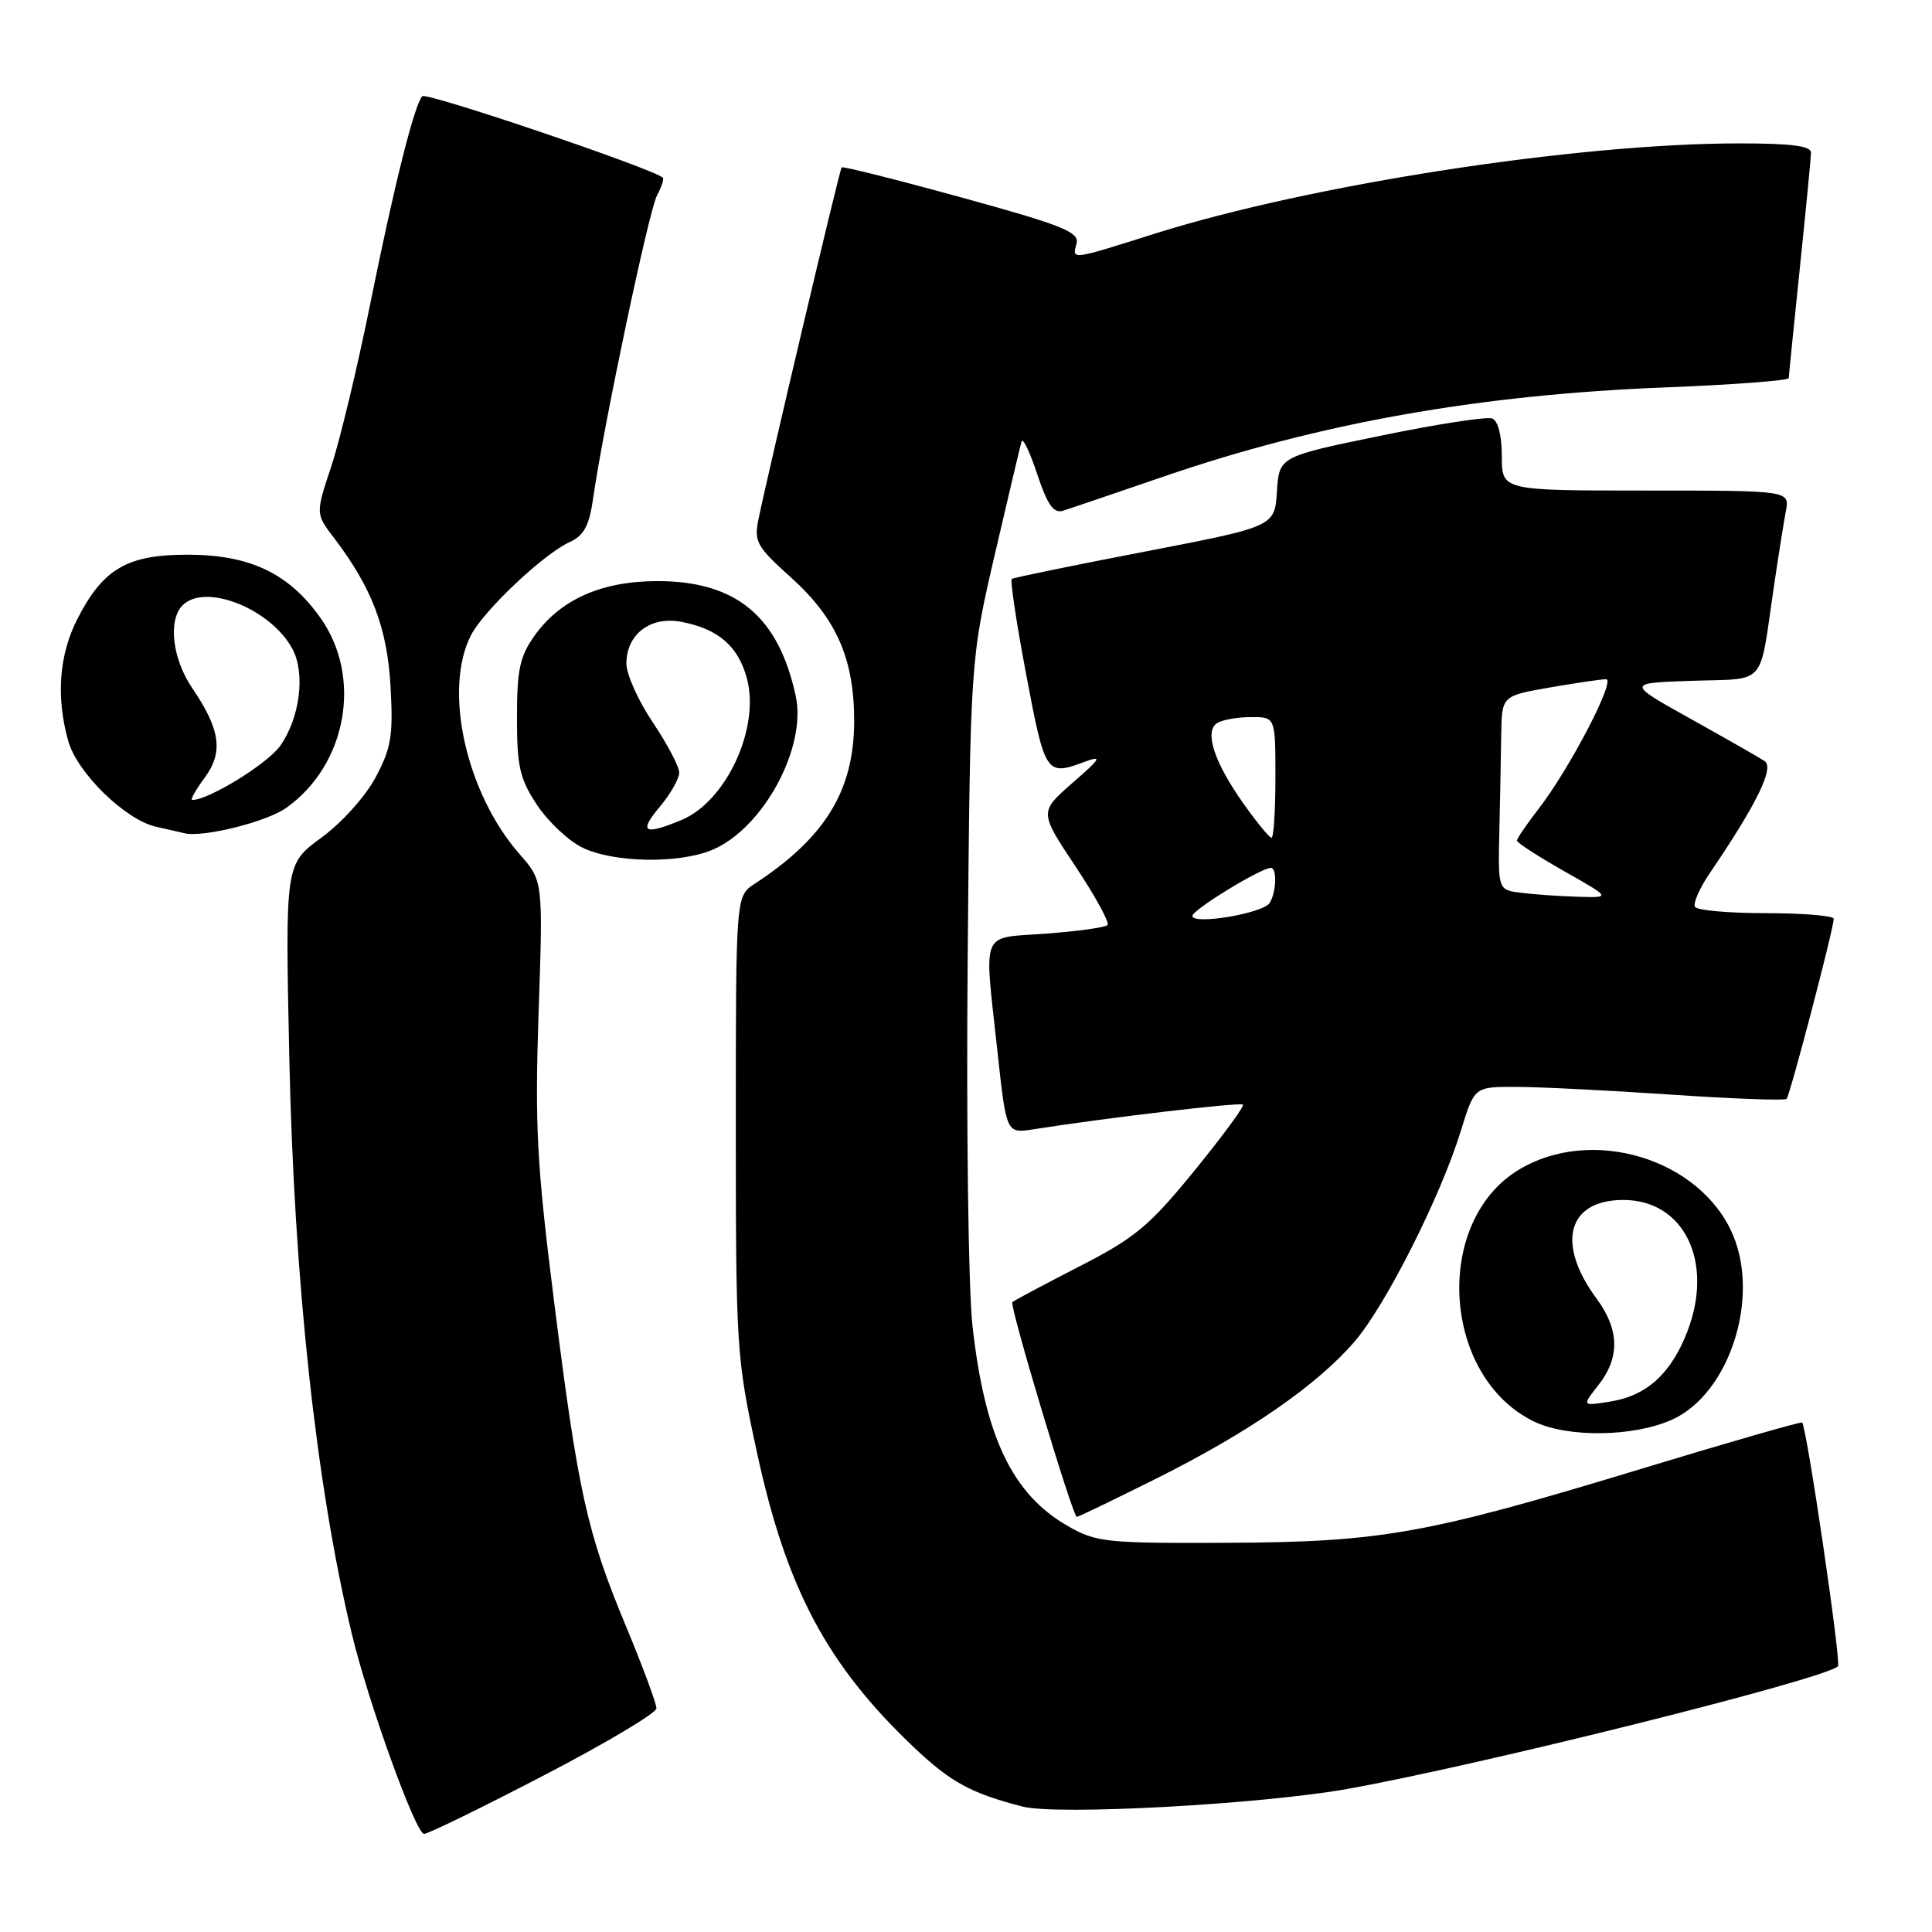 <?xml version="1.0" encoding="UTF-8" standalone="no"?>
<!DOCTYPE svg PUBLIC "-//W3C//DTD SVG 1.1//EN" "http://www.w3.org/Graphics/SVG/1.1/DTD/svg11.dtd" >
<svg xmlns="http://www.w3.org/2000/svg" xmlns:xlink="http://www.w3.org/1999/xlink" version="1.1" viewBox="0 0 256 256">
 <g >
 <path fill="currentColor"
d=" M 72.06 235.25 C 80.26 230.99 86.97 226.99 86.98 226.37 C 86.99 225.74 85.19 220.88 82.97 215.55 C 77.77 203.05 76.61 197.82 73.42 172.47 C 71.12 154.21 70.86 149.25 71.37 134.11 C 71.96 116.72 71.96 116.72 68.85 113.18 C 61.74 105.08 58.70 91.35 62.42 84.15 C 64.13 80.86 72.02 73.41 75.46 71.84 C 77.37 70.97 78.07 69.69 78.58 66.11 C 79.94 56.55 85.98 27.91 87.05 25.91 C 87.66 24.77 88.01 23.70 87.83 23.54 C 86.40 22.30 56.46 12.16 55.95 12.75 C 54.87 13.99 52.22 24.59 49.01 40.50 C 47.34 48.75 45.04 58.33 43.90 61.78 C 41.81 68.07 41.81 68.07 44.26 71.28 C 49.29 77.89 51.32 83.22 51.75 91.00 C 52.11 97.48 51.85 99.11 49.77 103.00 C 48.42 105.54 45.29 109.02 42.58 111.00 C 37.79 114.50 37.79 114.50 38.33 140.00 C 38.97 169.82 41.88 196.72 46.62 216.50 C 48.79 225.56 55.09 243.00 56.19 243.00 C 56.73 243.00 63.87 239.51 72.06 235.25 Z  M 178.50 237.05 C 196.14 233.90 241.86 222.48 243.54 220.79 C 244.00 220.33 239.39 189.02 238.79 188.49 C 238.63 188.36 229.05 191.11 217.50 194.62 C 189.01 203.28 183.09 204.34 162.50 204.43 C 146.51 204.50 145.26 204.36 141.48 202.20 C 134.12 197.98 130.50 190.37 128.86 175.70 C 128.31 170.80 128.03 149.25 128.22 127.19 C 128.57 87.50 128.57 87.50 131.81 73.50 C 133.60 65.80 135.20 59.05 135.36 58.50 C 135.53 57.95 136.47 59.90 137.44 62.84 C 138.80 66.92 139.61 68.06 140.86 67.67 C 141.76 67.39 147.74 65.36 154.15 63.16 C 174.79 56.06 196.03 52.29 220.75 51.33 C 229.69 50.98 237.01 50.42 237.02 50.10 C 237.03 49.77 237.69 43.20 238.49 35.50 C 239.29 27.80 239.95 20.94 239.97 20.25 C 239.99 19.34 237.44 19.00 230.47 19.00 C 208.94 19.00 173.64 24.45 152.99 30.97 C 141.77 34.51 142.06 34.47 142.65 32.25 C 143.04 30.75 140.79 29.85 127.45 26.18 C 118.84 23.81 111.67 22.01 111.52 22.18 C 111.25 22.48 101.94 61.87 100.51 68.77 C 99.89 71.77 100.24 72.41 104.80 76.51 C 110.85 81.95 113.21 87.35 113.18 95.64 C 113.14 104.80 109.33 111.00 99.98 117.12 C 97.50 118.74 97.50 118.74 97.50 149.12 C 97.50 178.59 97.58 179.89 100.28 192.36 C 104.21 210.55 109.59 220.64 121.21 231.64 C 126.00 236.16 128.72 237.64 135.50 239.38 C 140.07 240.56 167.01 239.09 178.50 237.05 Z  M 153.27 195.89 C 165.53 189.76 174.51 183.55 179.49 177.76 C 183.62 172.97 190.94 158.44 193.60 149.75 C 195.37 144.00 195.37 144.00 200.93 144.02 C 203.99 144.02 213.20 144.49 221.39 145.04 C 229.58 145.60 236.48 145.85 236.73 145.61 C 237.18 145.16 242.94 123.17 242.98 121.75 C 242.99 121.34 238.98 121.00 234.06 121.00 C 229.14 121.00 224.89 120.63 224.60 120.17 C 224.32 119.71 225.18 117.73 226.50 115.78 C 232.78 106.54 235.15 101.71 233.81 100.84 C 233.09 100.36 228.68 97.85 224.00 95.24 C 215.50 90.50 215.50 90.50 224.24 90.21 C 234.18 89.88 233.08 91.13 235.01 78.00 C 235.61 73.88 236.35 69.26 236.63 67.75 C 237.16 65.00 237.16 65.00 218.08 65.00 C 199.00 65.00 199.00 65.00 199.00 60.47 C 199.00 57.71 198.50 55.75 197.72 55.45 C 197.02 55.18 190.38 56.20 182.97 57.73 C 169.50 60.50 169.50 60.50 169.20 65.13 C 168.90 69.77 168.90 69.77 151.70 73.09 C 142.24 74.91 134.31 76.54 134.07 76.71 C 133.83 76.89 134.70 82.65 136.00 89.51 C 138.48 102.62 138.63 102.83 143.68 100.96 C 146.12 100.06 145.90 100.44 142.10 103.75 C 137.71 107.59 137.71 107.59 142.51 114.81 C 145.15 118.78 147.06 122.27 146.75 122.58 C 146.44 122.89 142.78 123.40 138.60 123.71 C 129.78 124.38 130.39 122.89 132.17 139.35 C 133.35 150.20 133.35 150.20 136.92 149.64 C 146.72 148.10 164.35 146.02 164.70 146.37 C 164.91 146.58 162.02 150.52 158.26 155.13 C 152.25 162.50 150.41 164.02 142.96 167.84 C 138.31 170.23 134.34 172.34 134.14 172.54 C 133.72 172.94 142.15 201.00 142.68 201.00 C 142.88 201.00 147.64 198.70 153.27 195.89 Z  M 221.60 188.09 C 229.07 184.70 233.20 172.20 229.65 163.70 C 225.41 153.55 210.91 149.12 201.21 155.02 C 189.87 161.92 191.07 182.35 203.18 188.32 C 207.66 190.53 216.48 190.42 221.60 188.09 Z  M 94.36 112.62 C 101.09 109.81 106.92 99.09 105.44 92.24 C 103.17 81.67 97.55 77.00 87.12 77.00 C 79.72 77.00 74.26 79.42 70.83 84.23 C 68.88 86.96 68.50 88.74 68.50 95.07 C 68.50 101.59 68.87 103.20 71.15 106.65 C 72.61 108.85 75.31 111.40 77.15 112.30 C 81.25 114.32 89.91 114.48 94.36 112.62 Z  M 37.94 107.04 C 45.95 101.34 48.04 89.77 42.48 81.90 C 38.29 75.96 33.11 73.50 24.82 73.50 C 16.84 73.50 13.65 75.37 10.25 82.02 C 7.83 86.76 7.41 92.32 9.03 98.15 C 10.20 102.40 16.62 108.66 20.72 109.56 C 22.25 109.90 23.93 110.28 24.45 110.41 C 26.92 111.00 35.33 108.90 37.94 107.04 Z  M 158.00 121.36 C 158.00 120.56 167.08 115.00 168.40 115.00 C 169.24 115.00 169.12 118.26 168.23 119.65 C 167.35 121.03 158.00 122.60 158.00 121.36 Z  M 201.50 118.29 C 198.50 117.91 198.50 117.91 198.67 110.20 C 198.77 105.97 198.88 100.18 198.92 97.35 C 199.00 92.21 199.00 92.21 205.33 91.10 C 208.81 90.50 212.18 90.00 212.81 90.00 C 214.16 90.00 207.99 101.86 203.86 107.19 C 202.29 109.22 201.00 111.11 201.00 111.38 C 201.00 111.66 203.81 113.48 207.25 115.43 C 213.50 118.97 213.50 118.97 209.00 118.82 C 206.53 118.75 203.15 118.51 201.50 118.29 Z  M 164.73 106.43 C 160.87 100.96 159.55 96.91 161.28 95.81 C 161.95 95.38 163.96 95.02 165.75 95.02 C 169.00 95.00 169.00 95.00 169.00 103.00 C 169.00 107.40 168.77 111.00 168.48 111.00 C 168.19 111.00 166.51 108.94 164.73 106.43 Z  M 211.80 183.53 C 214.67 179.88 214.59 176.18 211.55 172.07 C 206.15 164.75 207.71 159.00 215.10 159.00 C 223.13 159.00 227.12 167.15 223.61 176.36 C 221.47 181.96 218.24 184.92 213.44 185.70 C 209.60 186.33 209.60 186.33 211.80 183.53 Z  M 87.41 106.92 C 88.83 105.23 90.00 103.19 90.00 102.38 C 90.00 101.58 88.42 98.58 86.50 95.72 C 84.58 92.87 83.00 89.35 83.00 87.92 C 83.00 84.05 86.18 81.62 90.24 82.39 C 95.15 83.31 97.82 85.60 98.97 89.90 C 100.73 96.44 96.25 106.16 90.33 108.64 C 85.33 110.73 84.58 110.29 87.41 106.92 Z  M 27.10 103.08 C 29.63 99.66 29.21 96.68 25.45 91.14 C 22.83 87.28 22.24 82.16 24.20 80.20 C 27.21 77.19 35.96 80.70 38.77 86.03 C 40.49 89.27 39.72 95.18 37.12 98.84 C 35.42 101.22 27.66 106.00 25.48 106.00 C 25.18 106.00 25.91 104.69 27.10 103.08 Z "/>
</g>
</svg>